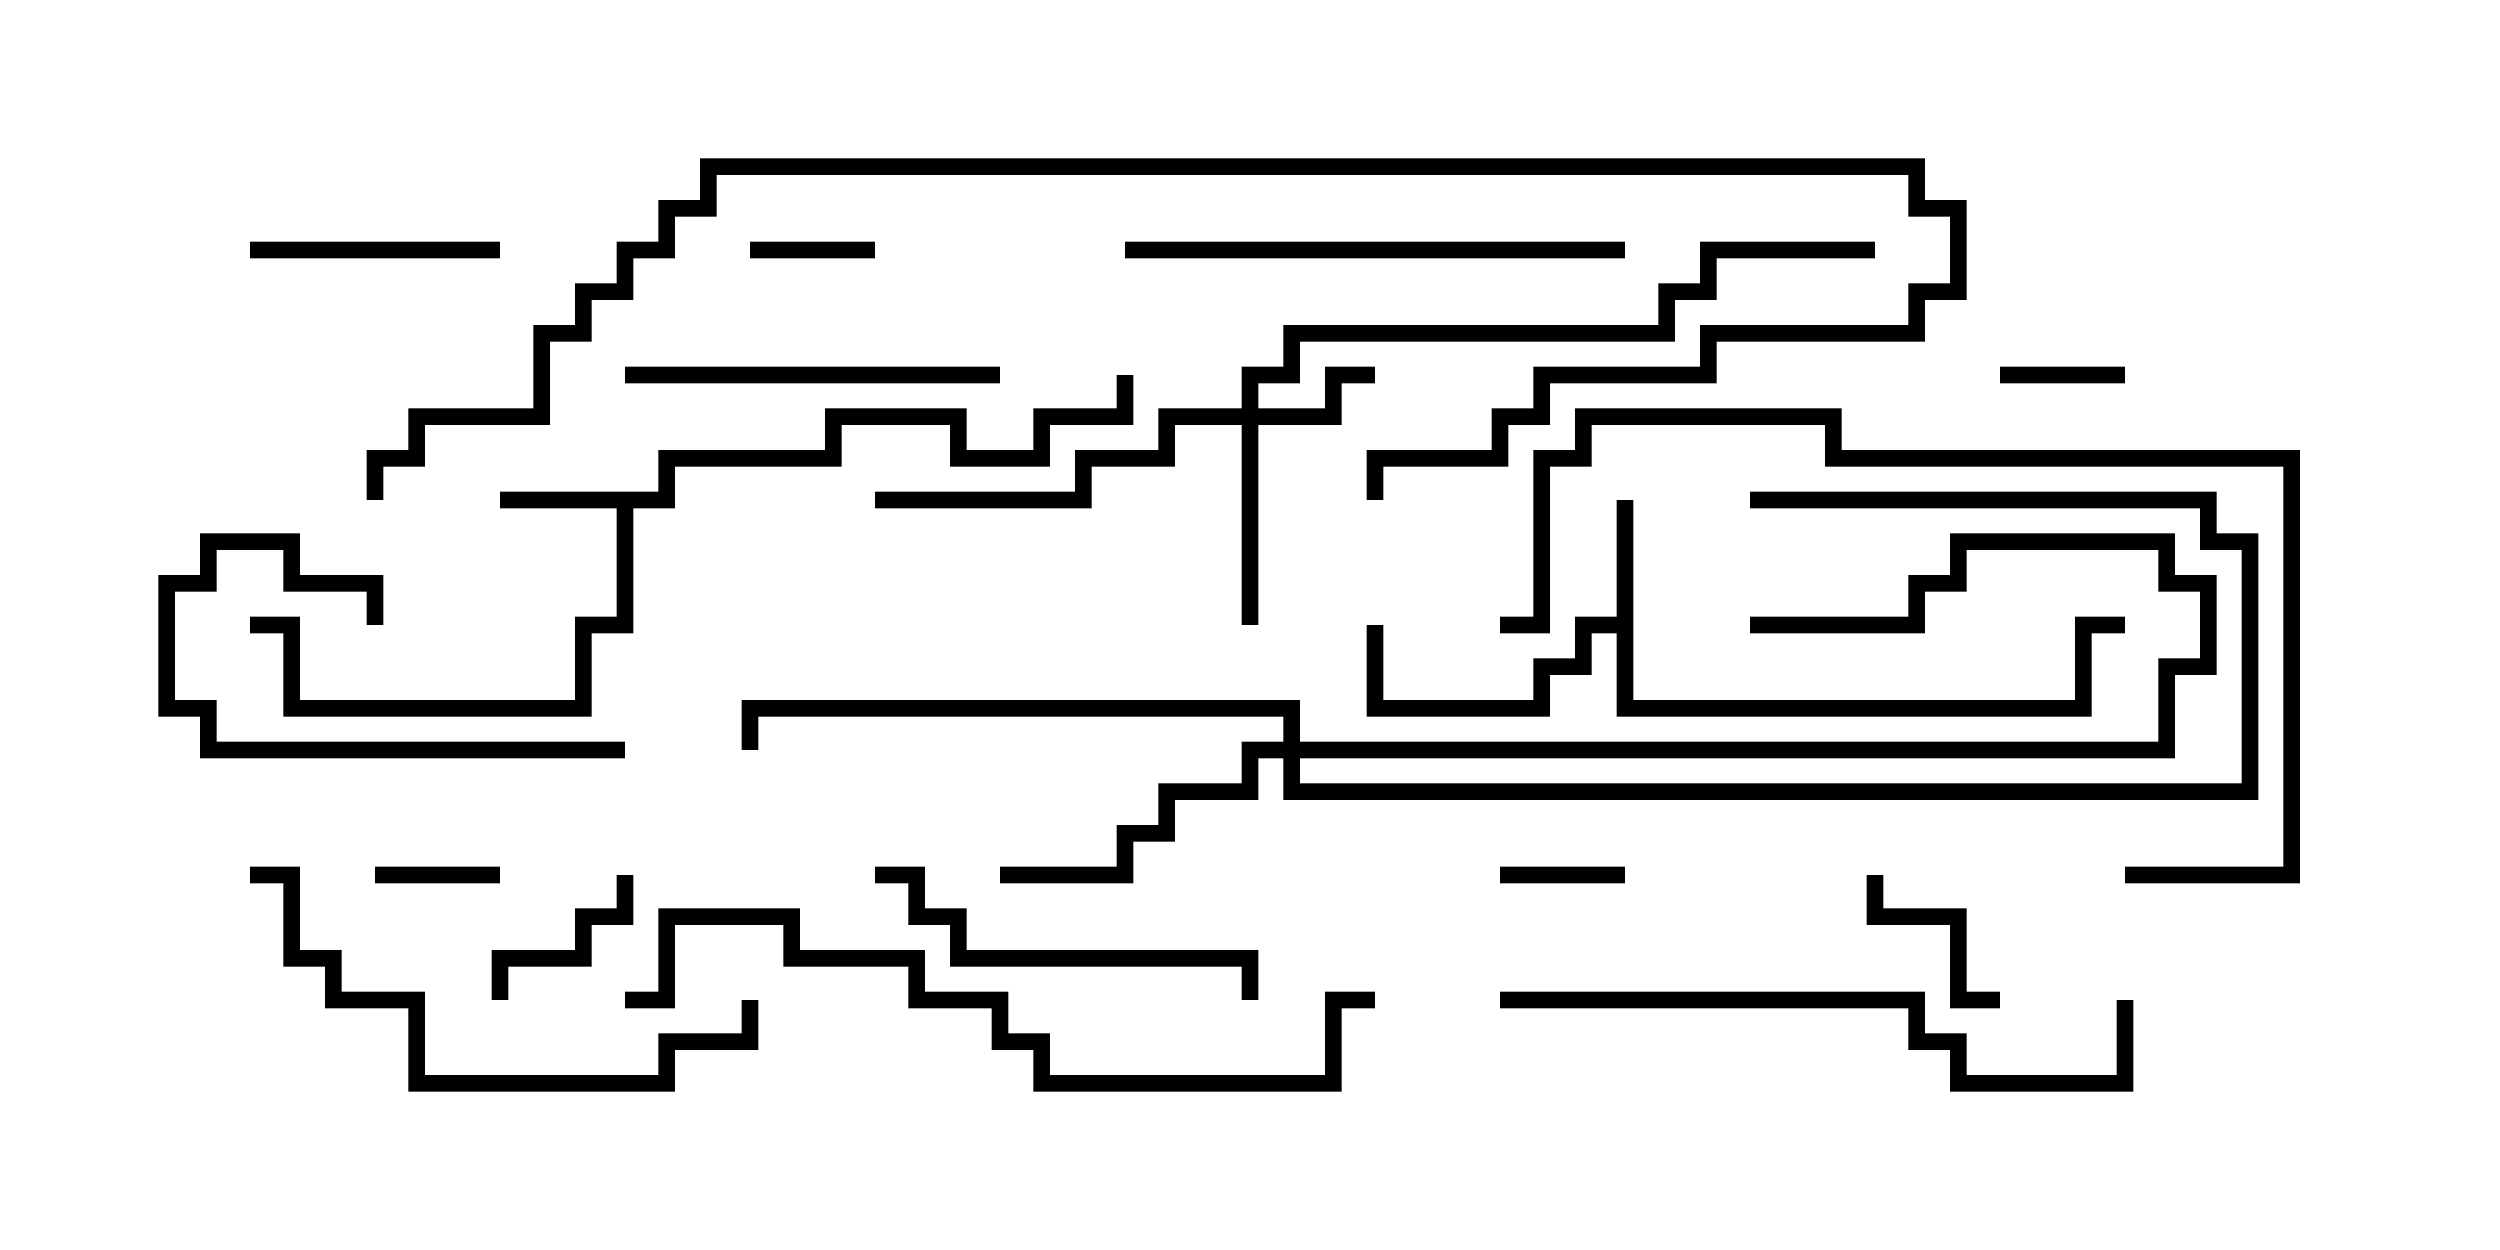 <svg version="1.1" width="30" height="15" xmlns="http://www.w3.org/2000/svg"><path d="M7.9,5.9L7.9,5.4L9.9,5.4L9.9,4.9L11.6,4.9L11.6,5.4L12.4,5.4L12.4,4.9L13.4,4.9L13.4,4.5L13.6,4.5L13.6,5.1L12.6,5.1L12.6,5.6L11.4,5.6L11.4,5.1L10.1,5.1L10.1,5.6L8.1,5.6L8.1,6.1L7.6,6.1L7.6,7.6L7.1,7.6L7.1,8.6L3.4,8.6L3.4,7.6L3,7.6L3,7.4L3.6,7.4L3.6,8.4L6.9,8.4L6.9,7.4L7.4,7.4L7.4,6.1L6,6.1L6,5.9z" stroke="none"/><path d="M19.4,7.4L19.4,6L19.6,6L19.6,8.4L24.9,8.4L24.9,7.4L25.5,7.4L25.5,7.6L25.1,7.6L25.1,8.6L19.4,8.6L19.4,7.6L19.1,7.6L19.1,8.1L18.6,8.1L18.6,8.6L16.4,8.6L16.4,7.5L16.6,7.5L16.6,8.4L18.4,8.4L18.4,7.9L18.9,7.9L18.9,7.4z" stroke="none"/><path d="M14.9,4.9L14.9,4.4L15.4,4.4L15.4,3.9L19.9,3.9L19.9,3.4L20.4,3.4L20.4,2.9L22.5,2.9L22.5,3.1L20.6,3.1L20.6,3.6L20.1,3.6L20.1,4.1L15.6,4.1L15.6,4.6L15.1,4.6L15.1,4.9L15.9,4.9L15.9,4.4L16.5,4.4L16.5,4.6L16.1,4.6L16.1,5.1L15.1,5.1L15.1,7.5L14.9,7.5L14.9,5.1L14.1,5.1L14.1,5.6L13.1,5.6L13.1,6.1L10.5,6.1L10.5,5.9L12.9,5.9L12.9,5.4L13.9,5.4L13.9,4.9z" stroke="none"/><path d="M15.4,8.9L15.4,8.6L9.1,8.6L9.1,9L8.9,9L8.9,8.4L15.6,8.4L15.6,8.9L25.9,8.9L25.9,7.9L26.4,7.9L26.4,7.1L25.9,7.1L25.9,6.6L23.6,6.6L23.6,7.1L23.1,7.1L23.1,7.6L21,7.6L21,7.4L22.9,7.4L22.9,6.9L23.4,6.9L23.4,6.4L26.1,6.4L26.1,6.9L26.6,6.9L26.6,8.1L26.1,8.1L26.1,9.1L15.6,9.1L15.6,9.4L26.9,9.4L26.9,6.6L26.4,6.6L26.4,6.1L21,6.1L21,5.9L26.6,5.9L26.6,6.4L27.1,6.4L27.1,9.6L15.4,9.6L15.4,9.1L15.1,9.1L15.1,9.6L14.1,9.6L14.1,10.1L13.6,10.1L13.6,10.6L12,10.6L12,10.4L13.4,10.4L13.4,9.9L13.9,9.9L13.9,9.4L14.9,9.4L14.9,8.9z" stroke="none"/><path d="M24,4.6L24,4.4L25.5,4.4L25.5,4.6z" stroke="none"/><path d="M4.5,10.6L4.5,10.4L6,10.4L6,10.6z" stroke="none"/><path d="M10.5,2.9L10.5,3.1L9,3.1L9,2.9z" stroke="none"/><path d="M18,10.6L18,10.4L19.5,10.4L19.5,10.6z" stroke="none"/><path d="M7.4,10.5L7.6,10.5L7.6,11.1L7.1,11.1L7.1,11.6L6.1,11.6L6.1,12L5.9,12L5.9,11.4L6.9,11.4L6.9,10.9L7.4,10.9z" stroke="none"/><path d="M24,11.9L24,12.1L23.4,12.1L23.4,11.1L22.4,11.1L22.4,10.5L22.6,10.5L22.6,10.9L23.6,10.9L23.6,11.9z" stroke="none"/><path d="M6,2.9L6,3.1L3,3.1L3,2.9z" stroke="none"/><path d="M7.5,8.9L7.5,9.1L2.4,9.1L2.4,8.6L1.9,8.6L1.9,6.9L2.4,6.9L2.4,6.4L3.6,6.4L3.6,6.9L4.6,6.9L4.6,7.5L4.4,7.5L4.4,7.1L3.4,7.1L3.4,6.6L2.6,6.6L2.6,7.1L2.1,7.1L2.1,8.4L2.6,8.4L2.6,8.9z" stroke="none"/><path d="M7.5,4.6L7.5,4.4L12,4.4L12,4.6z" stroke="none"/><path d="M10.5,10.6L10.5,10.4L11.1,10.4L11.1,10.9L11.6,10.9L11.6,11.4L15.1,11.4L15.1,12L14.9,12L14.9,11.6L11.4,11.6L11.4,11.1L10.9,11.1L10.9,10.6z" stroke="none"/><path d="M19.5,2.9L19.5,3.1L13.5,3.1L13.5,2.9z" stroke="none"/><path d="M3,10.6L3,10.4L3.6,10.4L3.6,11.4L4.1,11.4L4.1,11.9L5.1,11.9L5.1,12.9L7.9,12.9L7.9,12.4L8.9,12.4L8.9,12L9.1,12L9.1,12.6L8.1,12.6L8.1,13.1L4.9,13.1L4.9,12.1L3.9,12.1L3.9,11.6L3.4,11.6L3.4,10.6z" stroke="none"/><path d="M18,12.1L18,11.9L23.1,11.9L23.1,12.4L23.6,12.4L23.6,12.9L25.4,12.9L25.4,12L25.6,12L25.6,13.1L23.4,13.1L23.4,12.6L22.9,12.6L22.9,12.1z" stroke="none"/><path d="M25.5,10.6L25.5,10.4L27.4,10.4L27.4,5.6L21.9,5.6L21.9,5.1L19.1,5.1L19.1,5.6L18.6,5.6L18.6,7.6L18,7.6L18,7.4L18.4,7.4L18.4,5.4L18.9,5.4L18.9,4.9L22.1,4.9L22.1,5.4L27.6,5.4L27.6,10.6z" stroke="none"/><path d="M16.5,11.9L16.5,12.1L16.1,12.1L16.1,13.1L12.4,13.1L12.4,12.6L11.9,12.6L11.9,12.1L10.9,12.1L10.9,11.6L9.4,11.6L9.4,11.1L8.1,11.1L8.1,12.1L7.5,12.1L7.5,11.9L7.9,11.9L7.9,10.9L9.6,10.9L9.6,11.4L11.1,11.4L11.1,11.9L12.1,11.9L12.1,12.4L12.6,12.4L12.6,12.9L15.9,12.9L15.9,11.9z" stroke="none"/><path d="M4.6,6L4.4,6L4.4,5.4L4.9,5.4L4.9,4.9L6.4,4.9L6.4,3.9L6.9,3.9L6.9,3.4L7.4,3.4L7.4,2.9L7.9,2.9L7.9,2.4L8.4,2.4L8.4,1.9L23.1,1.9L23.1,2.4L23.6,2.4L23.6,3.6L23.1,3.6L23.1,4.1L20.6,4.1L20.6,4.6L18.6,4.6L18.6,5.1L18.1,5.1L18.1,5.6L16.6,5.6L16.6,6L16.4,6L16.4,5.4L17.9,5.4L17.9,4.9L18.4,4.9L18.4,4.4L20.4,4.4L20.4,3.9L22.9,3.9L22.9,3.4L23.4,3.4L23.4,2.6L22.9,2.6L22.9,2.1L8.6,2.1L8.6,2.6L8.1,2.6L8.1,3.1L7.6,3.1L7.6,3.6L7.1,3.6L7.1,4.1L6.6,4.1L6.6,5.1L5.1,5.1L5.1,5.6L4.6,5.6z" stroke="none"/></svg>